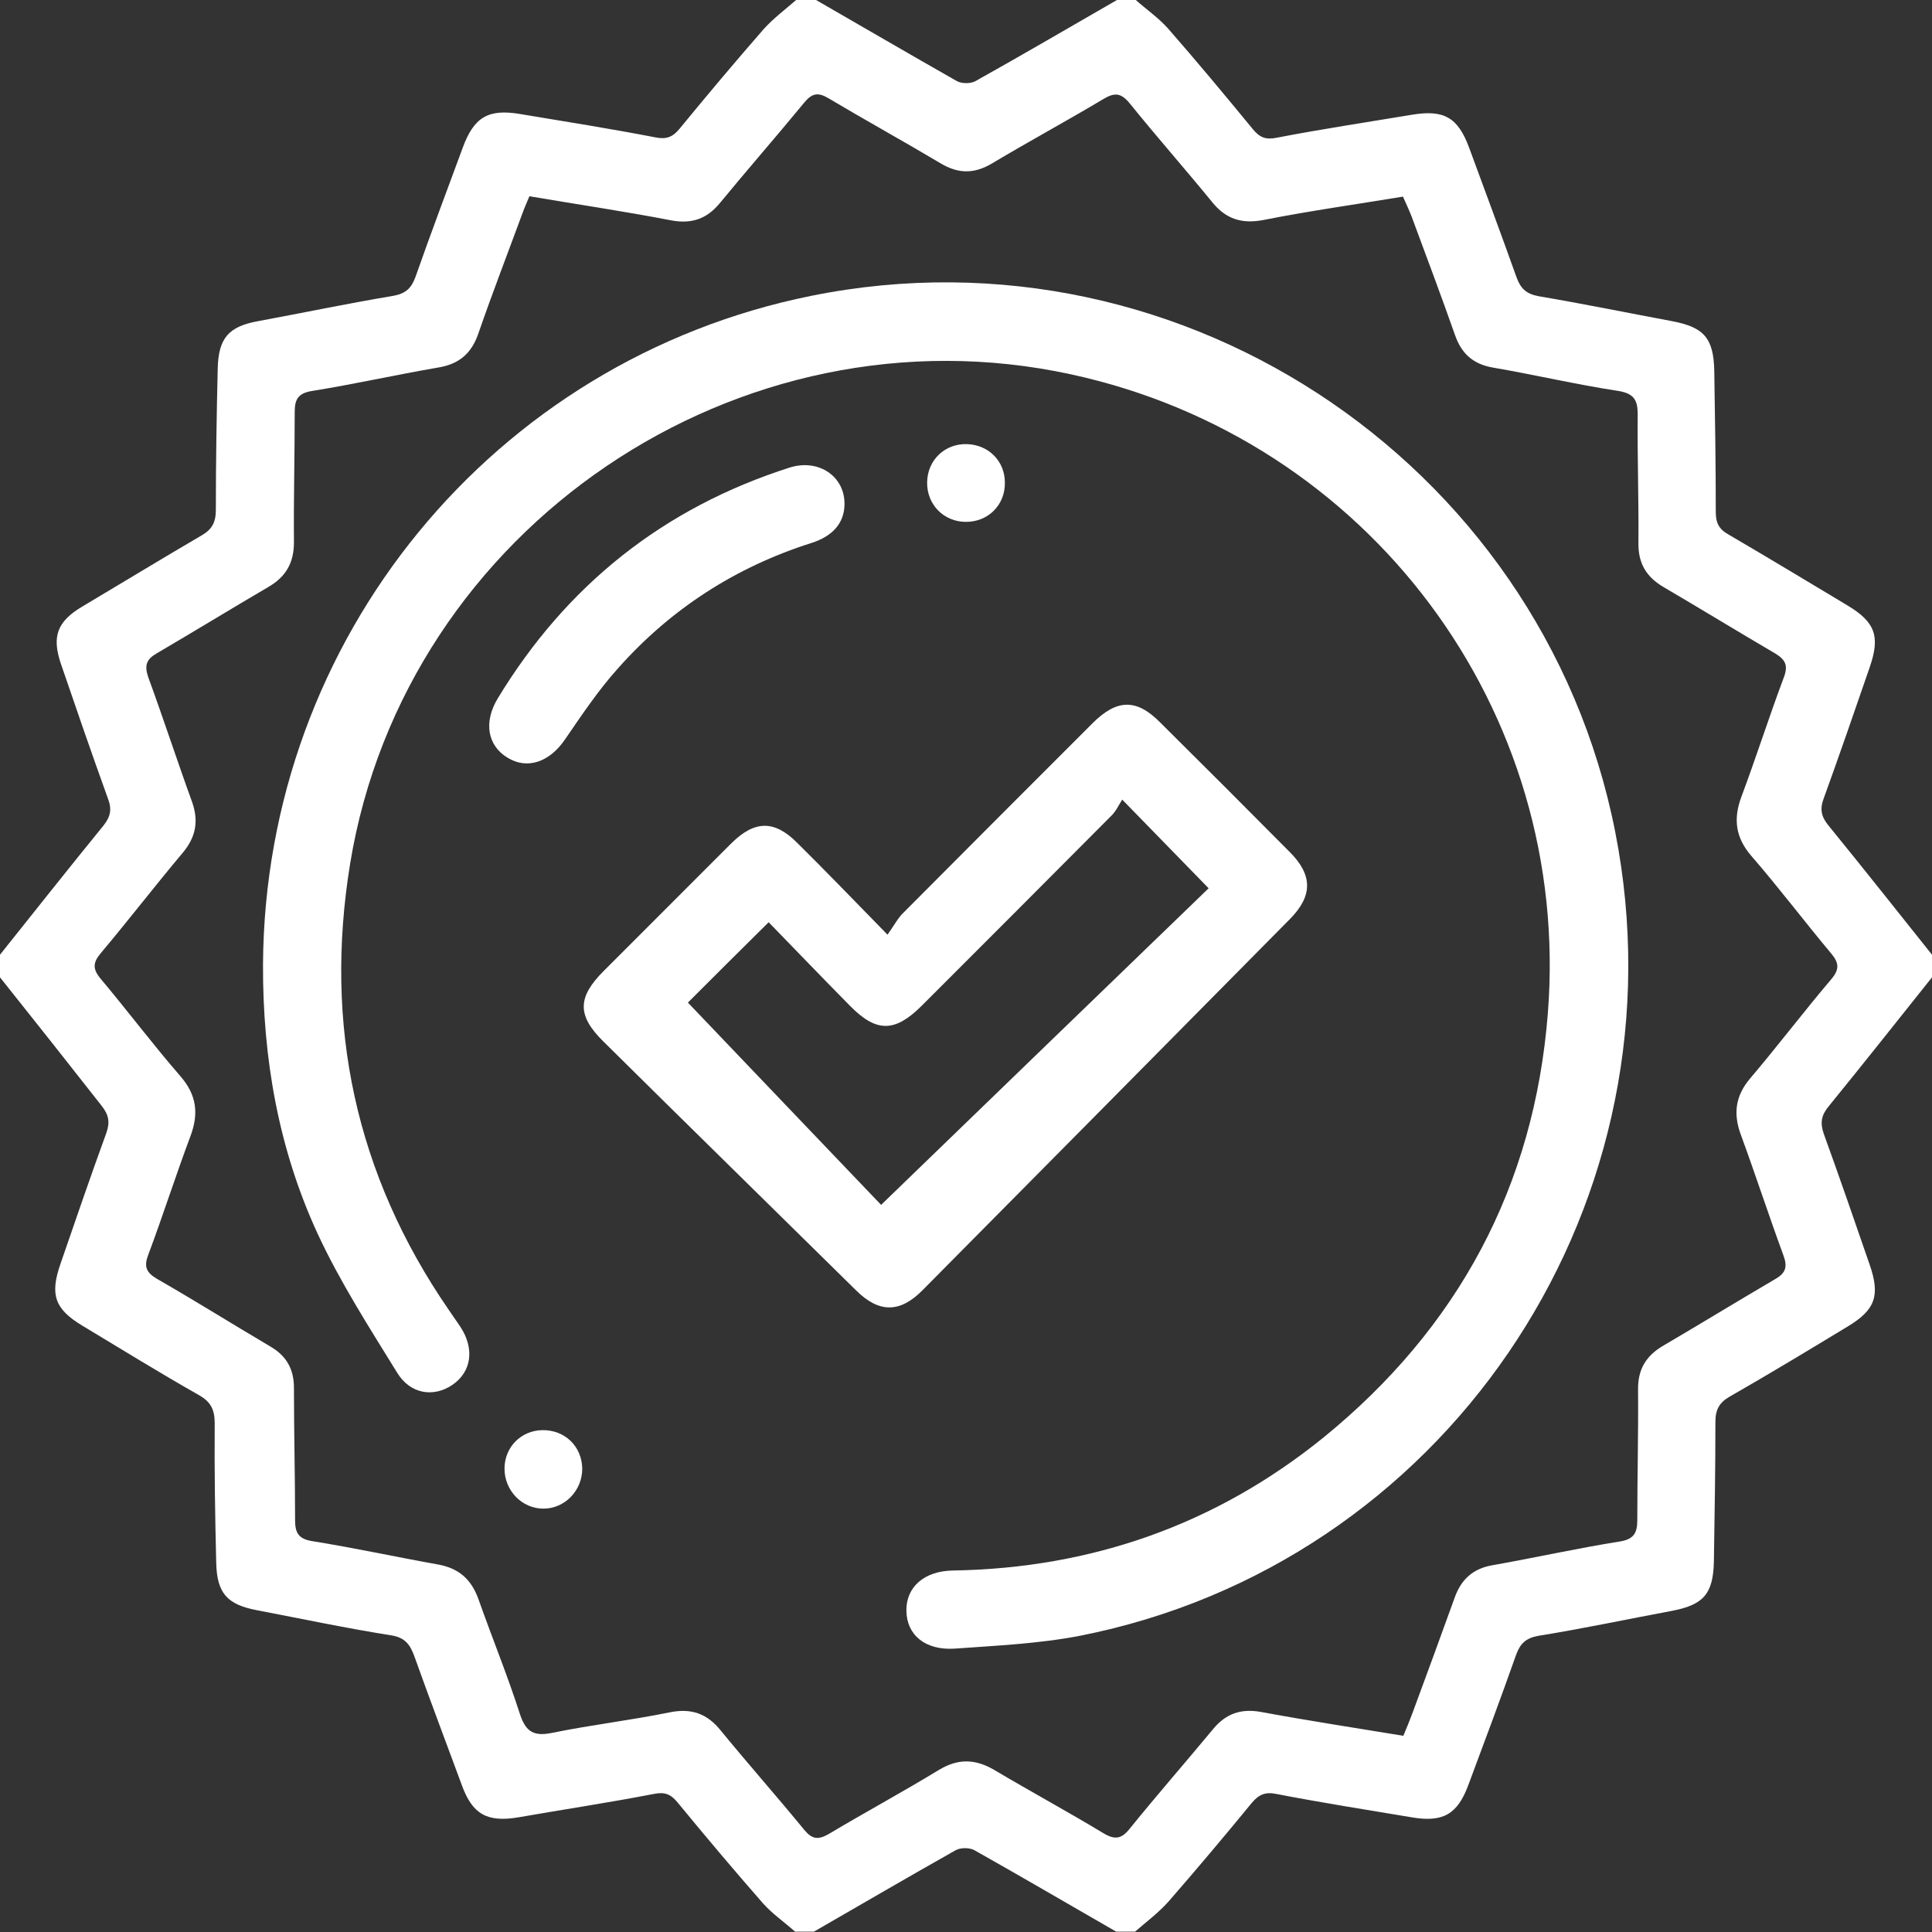 <svg width="83" height="83" viewBox="0 0 83 83" fill="none" xmlns="http://www.w3.org/2000/svg">
<rect x="0" y="0" width="83" height="83" fill="#333333" stroke="none"/>
<g clip-path="url(#clip0)">
<path d="M83 41.015C83 41.339 83 41.663 83 41.987C81.525 43.835 80.05 45.7 78.558 47.532C78.25 47.904 78.185 48.229 78.347 48.699C79.028 50.579 79.677 52.46 80.325 54.34C80.779 55.653 80.568 56.269 79.385 56.983C77.699 58.004 76.013 59.025 74.311 59.998C73.857 60.257 73.695 60.565 73.695 61.084C73.695 63.078 73.662 65.072 73.63 67.082C73.598 68.492 73.176 68.946 71.814 69.206C69.902 69.562 68.005 69.968 66.092 70.275C65.557 70.373 65.314 70.6 65.135 71.086C64.471 72.966 63.774 74.831 63.077 76.695C62.607 77.96 61.974 78.3 60.645 78.073C58.7 77.749 56.755 77.441 54.825 77.068C54.355 76.971 54.08 77.1 53.788 77.441C52.605 78.883 51.405 80.31 50.189 81.704C49.768 82.174 49.249 82.563 48.763 82.985C48.487 82.985 48.227 82.985 47.952 82.985C45.926 81.818 43.899 80.634 41.857 79.483C41.646 79.37 41.273 79.37 41.062 79.483C39.02 80.634 36.993 81.818 34.967 82.985C34.691 82.985 34.432 82.985 34.156 82.985C33.703 82.58 33.184 82.223 32.779 81.769C31.53 80.343 30.314 78.9 29.115 77.441C28.823 77.084 28.564 76.971 28.094 77.068C26.165 77.441 24.219 77.733 22.274 78.073C20.928 78.3 20.296 77.943 19.842 76.695C19.161 74.847 18.464 73.015 17.8 71.151C17.621 70.665 17.41 70.356 16.827 70.259C14.882 69.951 12.969 69.546 11.023 69.173C9.759 68.93 9.321 68.444 9.289 67.147C9.24 65.153 9.208 63.159 9.224 61.149C9.224 60.565 9.062 60.225 8.543 59.933C6.857 58.977 5.204 57.955 3.534 56.95C2.351 56.237 2.14 55.621 2.594 54.308C3.242 52.427 3.891 50.531 4.571 48.666C4.734 48.196 4.669 47.888 4.361 47.499C2.95 45.7 1.475 43.835 0 41.987C0 41.663 0 41.339 0 41.015C1.475 39.167 2.95 37.302 4.442 35.471C4.75 35.081 4.815 34.773 4.636 34.303C3.939 32.374 3.275 30.445 2.61 28.5C2.221 27.333 2.464 26.701 3.518 26.068C5.236 25.047 6.938 24.009 8.657 23.004C9.111 22.745 9.273 22.437 9.273 21.902C9.273 19.876 9.305 17.849 9.354 15.823C9.386 14.526 9.824 14.024 11.088 13.797C13.017 13.44 14.947 13.035 16.892 12.71C17.427 12.613 17.67 12.386 17.848 11.9C18.497 10.052 19.194 8.204 19.875 6.356C20.361 5.026 20.977 4.67 22.339 4.897C24.284 5.221 26.229 5.529 28.158 5.902C28.628 5.999 28.904 5.886 29.196 5.529C30.379 4.086 31.579 2.66 32.795 1.266C33.216 0.795 33.735 0.406 34.221 -0.015C34.497 -0.015 34.756 -0.015 35.032 -0.015C37.058 1.152 39.085 2.335 41.111 3.486C41.322 3.6 41.694 3.6 41.905 3.486C43.932 2.352 45.958 1.168 47.984 0.001C48.26 0.001 48.519 0.001 48.795 0.001C49.249 0.406 49.768 0.763 50.173 1.217C51.421 2.643 52.621 4.086 53.82 5.545C54.112 5.902 54.371 6.015 54.842 5.918C56.771 5.545 58.716 5.253 60.661 4.929C62.039 4.702 62.639 5.043 63.125 6.372C63.806 8.22 64.487 10.052 65.152 11.916C65.33 12.402 65.573 12.629 66.108 12.727C68.021 13.051 69.918 13.44 71.831 13.797C73.192 14.056 73.614 14.51 73.646 15.92C73.679 17.947 73.711 19.973 73.711 21.999C73.711 22.453 73.841 22.729 74.246 22.956C75.965 23.961 77.683 24.998 79.385 26.02C80.568 26.733 80.779 27.349 80.325 28.662C79.677 30.543 79.028 32.423 78.347 34.303C78.169 34.773 78.25 35.098 78.558 35.471C80.05 37.302 81.525 39.167 83 41.015ZM22.744 8.431C22.631 8.706 22.533 8.917 22.452 9.144C21.82 10.862 21.155 12.581 20.555 14.315C20.264 15.175 19.729 15.645 18.821 15.79C17.021 16.099 15.222 16.504 13.406 16.796C12.807 16.893 12.661 17.152 12.661 17.703C12.661 19.568 12.612 21.432 12.628 23.296C12.628 24.172 12.288 24.771 11.542 25.209C9.937 26.149 8.349 27.122 6.744 28.062C6.29 28.322 6.193 28.581 6.371 29.1C7.019 30.867 7.603 32.666 8.251 34.449C8.543 35.276 8.413 35.957 7.862 36.622C6.663 38.048 5.528 39.523 4.328 40.95C3.988 41.355 3.972 41.631 4.328 42.052C5.496 43.446 6.582 44.889 7.765 46.251C8.446 47.045 8.543 47.84 8.187 48.796C7.554 50.482 7.003 52.217 6.371 53.902C6.176 54.405 6.274 54.664 6.744 54.94C8.381 55.88 9.986 56.885 11.607 57.842C12.304 58.247 12.628 58.814 12.628 59.625C12.628 61.522 12.677 63.402 12.677 65.299C12.677 65.834 12.807 66.109 13.406 66.207C15.222 66.498 17.005 66.887 18.821 67.212C19.712 67.374 20.247 67.844 20.555 68.703C21.139 70.356 21.804 71.978 22.339 73.647C22.598 74.425 22.955 74.604 23.733 74.442C25.402 74.101 27.088 73.907 28.758 73.566C29.698 73.372 30.379 73.615 30.963 74.344C32.146 75.787 33.378 77.181 34.562 78.624C34.886 79.013 35.145 79.046 35.583 78.802C37.156 77.862 38.777 76.987 40.349 76.03C41.16 75.544 41.889 75.56 42.7 76.03C44.256 76.954 45.844 77.814 47.401 78.754C47.887 79.046 48.179 79.013 48.535 78.559C49.703 77.117 50.935 75.706 52.118 74.28C52.669 73.615 53.318 73.388 54.193 73.55C56.203 73.923 58.23 74.231 60.288 74.571C60.434 74.231 60.548 73.939 60.661 73.647C61.277 71.978 61.893 70.308 62.493 68.638C62.769 67.86 63.271 67.39 64.114 67.244C65.946 66.92 67.762 66.514 69.594 66.223C70.193 66.126 70.339 65.85 70.339 65.315C70.339 63.451 70.388 61.586 70.372 59.722C70.356 58.831 70.712 58.247 71.458 57.809C73.063 56.869 74.651 55.896 76.256 54.956C76.71 54.697 76.807 54.437 76.613 53.919C75.981 52.2 75.413 50.45 74.781 48.731C74.457 47.84 74.554 47.078 75.186 46.332C76.37 44.938 77.488 43.463 78.672 42.069C79.028 41.647 79.012 41.371 78.672 40.966C77.504 39.572 76.418 38.129 75.235 36.767C74.554 35.973 74.457 35.179 74.814 34.222C75.446 32.536 75.997 30.802 76.629 29.116C76.824 28.613 76.726 28.354 76.272 28.078C74.668 27.138 73.079 26.166 71.474 25.225C70.728 24.788 70.372 24.204 70.388 23.312C70.404 21.481 70.339 19.633 70.356 17.801C70.356 17.201 70.21 16.909 69.529 16.796C67.713 16.52 65.93 16.099 64.13 15.79C63.288 15.645 62.785 15.191 62.509 14.396C61.91 12.694 61.277 11.008 60.645 9.306C60.532 9.014 60.402 8.739 60.272 8.447C58.214 8.787 56.236 9.063 54.274 9.452C53.334 9.63 52.653 9.403 52.069 8.674C50.902 7.247 49.687 5.869 48.535 4.443C48.163 3.989 47.887 3.957 47.385 4.265C45.812 5.205 44.191 6.08 42.619 7.02C41.857 7.474 41.176 7.474 40.414 7.02C38.809 6.064 37.188 5.172 35.583 4.216C35.145 3.957 34.886 4.005 34.562 4.394C33.362 5.853 32.114 7.28 30.914 8.739C30.363 9.403 29.715 9.63 28.839 9.468C26.829 9.079 24.835 8.787 22.744 8.431Z" fill="white"/>
<path d="M11.299 41.435C11.38 27.445 21.188 15.465 34.854 12.709C50.983 9.451 66.773 20.28 69.529 36.491C72.204 52.199 61.942 67.21 46.396 70.274C44.629 70.615 42.813 70.696 41.014 70.826C39.749 70.907 38.955 70.242 38.939 69.204C38.922 68.183 39.701 67.486 40.949 67.47C46.898 67.373 52.248 65.492 56.868 61.748C62.639 57.046 65.914 50.967 66.497 43.526C67.519 30.509 58.797 18.853 46.007 16.081C31.741 12.985 17.411 22.679 15.044 37.091C13.909 44.029 15.271 50.448 19.275 56.268C19.437 56.511 19.615 56.755 19.777 56.998C20.393 57.938 20.264 58.927 19.437 59.494C18.627 60.045 17.621 59.899 17.054 58.959C15.854 57.014 14.606 55.069 13.65 53.01C11.964 49.362 11.283 45.456 11.299 41.435Z" fill="white"/>
<path d="M38.128 40.154C38.404 39.766 38.55 39.49 38.744 39.279C41.468 36.539 44.191 33.816 46.931 31.076C47.984 30.023 48.827 30.006 49.849 31.044C51.713 32.892 53.561 34.74 55.409 36.604C56.398 37.593 56.398 38.485 55.425 39.474C50.173 44.791 44.904 50.108 39.636 55.425C38.663 56.414 37.755 56.414 36.767 55.425C33.151 51.859 29.52 48.309 25.921 44.742C24.787 43.624 24.803 42.846 25.938 41.711C27.769 39.879 29.601 38.047 31.433 36.215C32.422 35.243 33.265 35.226 34.238 36.199C35.486 37.431 36.702 38.696 38.128 40.154ZM29.553 43.072C32.389 46.039 35.259 49.054 37.853 51.762C42.635 47.141 47.336 42.586 51.924 38.161C50.708 36.912 49.541 35.713 48.211 34.351C48.066 34.578 47.936 34.87 47.725 35.064C45.018 37.788 42.311 40.495 39.603 43.202C38.452 44.353 37.658 44.369 36.523 43.218C35.34 42.019 34.157 40.787 33.022 39.62C31.725 40.9 30.541 42.084 29.553 43.072Z" fill="white"/>
<path d="M36.28 21.69C36.264 22.468 35.778 23.036 34.854 23.328C31.595 24.365 28.807 26.164 26.537 28.726C25.694 29.666 24.981 30.736 24.268 31.773C23.603 32.746 22.647 33.07 21.804 32.551C20.945 32.033 20.766 31.028 21.382 30.006C24.333 25.143 28.499 21.82 33.93 20.085C35.178 19.696 36.313 20.474 36.28 21.69Z" fill="white"/>
<path d="M23.295 61.44C24.268 61.423 24.997 62.137 25.014 63.093C25.014 64.034 24.268 64.812 23.344 64.812C22.42 64.812 21.674 64.034 21.674 63.093C21.674 62.169 22.387 61.456 23.295 61.44Z" fill="white"/>
<path d="M41.5 22.42C40.544 22.42 39.814 21.674 39.83 20.718C39.847 19.761 40.592 19.048 41.549 19.08C42.473 19.113 43.17 19.81 43.17 20.734C43.186 21.69 42.456 22.42 41.5 22.42Z" fill="white"/>
</g>
<defs>
<clipPath id="clip0">
<rect width="83" height="83" fill="white"/>
</clipPath>
</defs>
</svg>
